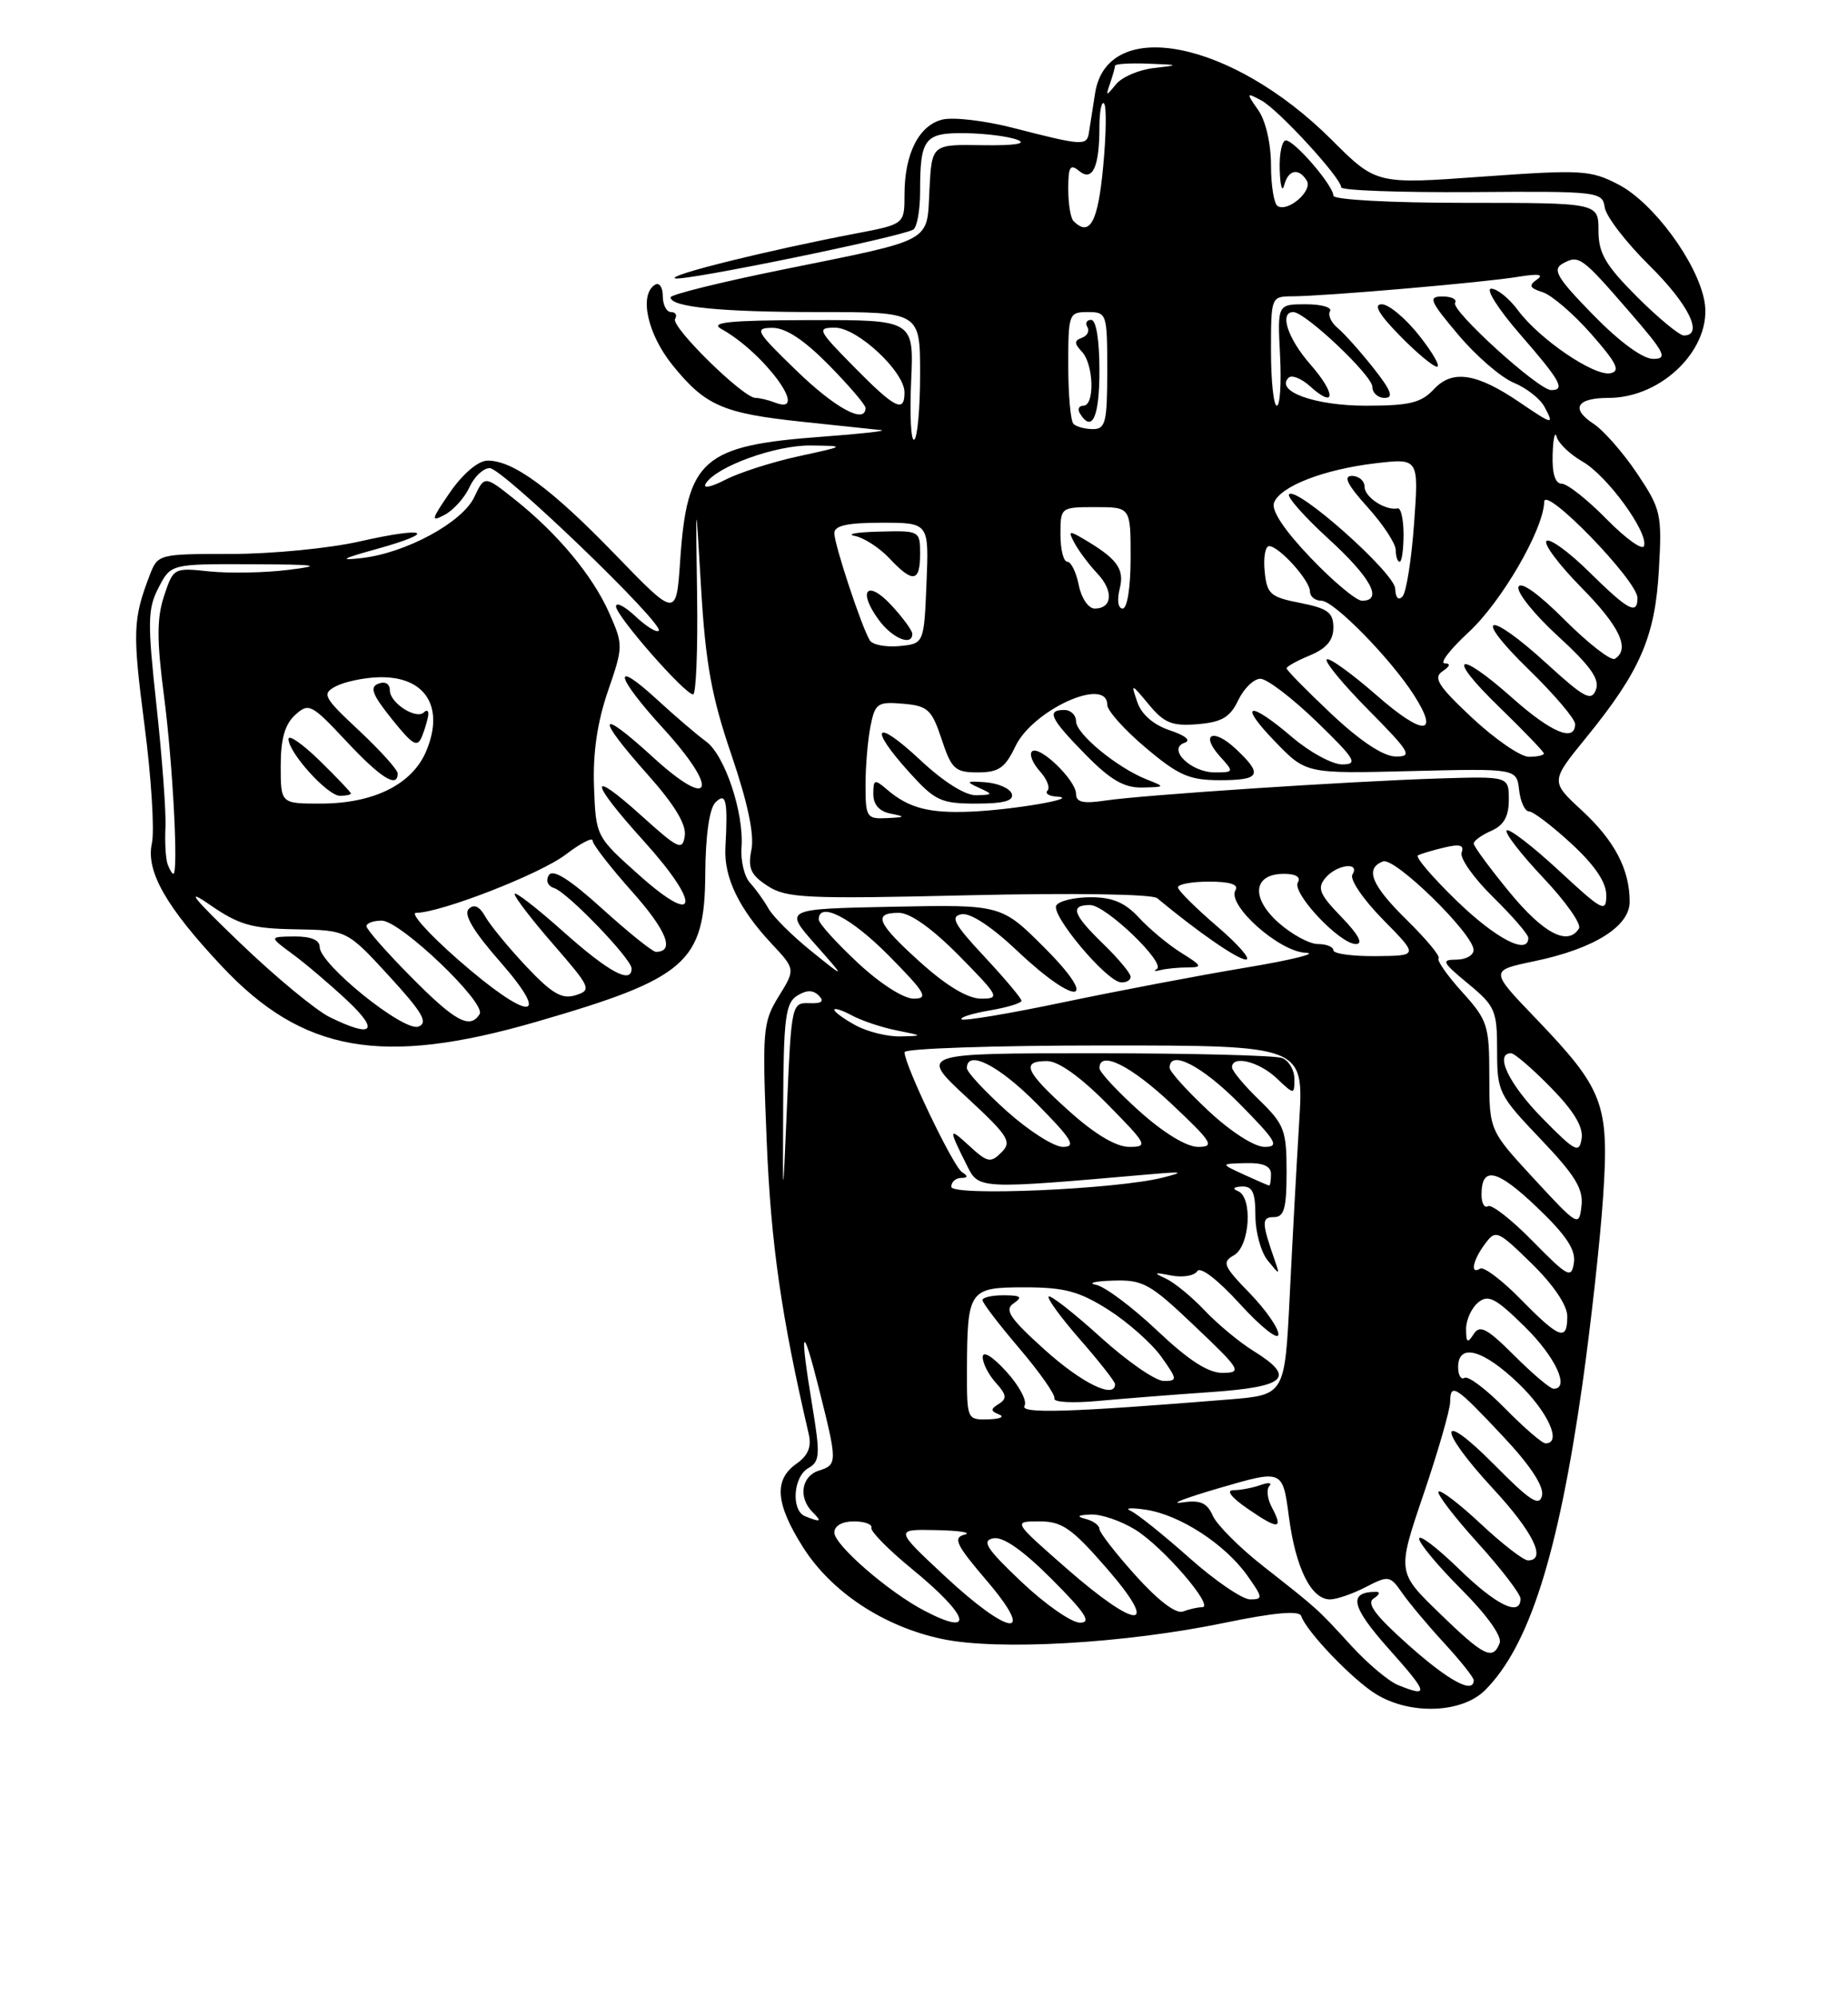 <?xml version="1.0" encoding="UTF-8" standalone="no"?>
<!DOCTYPE svg PUBLIC "-//W3C//DTD SVG 1.1//EN" "http://www.w3.org/Graphics/SVG/1.1/DTD/svg11.dtd" >
<svg xmlns="http://www.w3.org/2000/svg" xmlns:xlink="http://www.w3.org/1999/xlink" version="1.1" viewBox="0 0 237 256">
 <g >
 <path fill="currentColor"
d=" M 190.46 216.63 C 196.10 210.99 199.81 199.34 202.93 177.50 C 204.02 169.80 205.22 158.98 205.59 153.45 C 206.39 141.45 205.70 139.64 196.88 130.45 C 191.06 124.39 191.06 124.39 196.78 123.20 C 204.41 121.61 209.00 118.75 209.00 115.58 C 209.00 111.44 207.07 107.76 202.87 103.88 C 198.84 100.16 198.84 100.16 203.42 94.54 C 210.36 86.02 212.27 81.62 212.75 73.00 C 213.16 65.88 213.01 65.26 209.95 60.68 C 208.17 58.03 205.66 55.17 204.37 54.32 C 201.39 52.37 202.19 51.00 206.31 51.00 C 213.27 50.99 219.69 44.49 218.58 38.56 C 217.64 33.58 212.02 25.96 207.56 23.65 C 203.98 21.79 202.84 21.73 190.11 22.64 C 176.50 23.63 176.50 23.63 170.75 17.89 C 157.98 5.17 142.05 2.02 140.45 11.90 C 140.13 13.88 139.77 16.18 139.65 17.00 C 139.39 18.72 138.86 18.69 129.92 16.39 C 126.30 15.46 122.22 14.98 120.84 15.33 C 117.84 16.08 116.00 19.72 116.00 24.92 C 116.00 28.74 116.00 28.74 109.75 29.93 C 98.31 32.12 85.49 35.30 86.58 35.68 C 87.72 36.07 115.61 30.36 117.13 29.42 C 117.61 29.12 118.00 26.92 118.00 24.52 C 118.00 17.72 118.57 16.99 123.86 17.07 C 126.41 17.11 129.40 17.49 130.50 17.93 C 131.76 18.42 130.08 18.67 126.00 18.61 C 119.50 18.50 119.50 18.50 119.20 24.29 C 118.84 31.20 119.98 30.58 100.25 34.58 C 92.41 36.17 86.00 37.76 86.00 38.11 C 86.00 39.36 92.44 40.00 105.12 40.00 C 118.00 40.00 118.00 40.00 118.00 47.94 C 118.00 52.31 117.66 56.09 117.25 56.35 C 116.83 56.60 116.66 53.26 116.85 48.91 C 117.21 41.00 117.21 41.00 103.86 41.03 C 93.58 41.05 90.96 41.31 92.50 42.16 C 98.00 45.19 103.98 53.36 99.42 51.61 C 98.55 51.27 97.40 51.00 96.88 51.00 C 95.31 51.00 85.98 41.84 86.58 40.88 C 86.87 40.40 86.64 40.00 86.06 40.00 C 85.48 40.00 85.00 39.07 85.00 37.94 C 85.00 36.81 84.55 36.16 84.00 36.50 C 81.93 37.78 83.03 42.82 86.25 46.80 C 90.46 52.01 92.71 52.99 102.99 54.07 C 107.67 54.56 112.17 55.04 113.00 55.13 C 113.83 55.23 110.39 55.61 105.37 55.98 C 90.11 57.11 88.12 58.85 87.23 71.84 C 86.73 79.17 86.73 79.17 78.93 71.11 C 70.69 62.59 65.78 58.99 62.50 59.04 C 61.32 59.06 59.37 60.71 57.72 63.09 C 55.30 66.60 55.21 66.96 57.02 65.99 C 58.17 65.38 59.60 63.78 60.21 62.44 C 60.82 61.10 61.99 60.00 62.81 60.00 C 64.43 60.00 85.28 80.05 84.48 80.85 C 84.21 81.12 82.87 80.29 81.50 79.00 C 80.12 77.71 79.00 77.13 79.00 77.72 C 79.00 78.94 87.82 89.00 88.89 89.00 C 89.27 89.00 89.50 83.26 89.40 76.25 C 89.21 63.50 89.21 63.50 89.92 75.50 C 90.49 85.08 91.28 89.37 93.80 96.74 C 95.88 102.85 96.76 106.97 96.37 108.90 C 95.89 111.29 96.26 112.13 98.44 113.55 C 100.84 115.12 103.37 115.24 124.20 114.75 C 137.51 114.44 147.77 114.59 148.40 115.12 C 153.68 119.50 158.72 122.98 159.79 122.99 C 160.49 123.00 158.84 121.09 156.11 118.75 C 153.38 116.41 151.11 114.16 151.07 113.75 C 151.03 113.34 152.83 113.00 155.06 113.00 C 157.73 113.00 158.89 113.37 158.45 114.09 C 157.29 115.96 164.04 121.99 167.45 122.12 C 169.13 122.18 165.71 123.03 159.85 124.01 C 153.99 124.98 143.48 126.98 136.49 128.44 C 129.50 129.91 123.57 130.90 123.32 130.65 C 123.07 130.40 124.70 129.89 126.93 129.51 C 129.17 129.13 131.00 128.57 131.00 128.27 C 131.00 127.96 128.86 125.42 126.25 122.62 C 122.35 118.45 121.82 117.47 123.31 117.18 C 124.43 116.96 127.18 118.77 130.50 121.91 C 138.11 129.11 141.19 128.71 133.95 121.47 C 128.42 115.94 128.42 115.94 114.48 116.22 C 100.55 116.50 100.55 116.50 104.52 121.00 C 108.50 125.50 108.50 125.50 104.06 121.92 C 101.61 119.95 99.14 117.49 98.56 116.46 C 97.98 115.43 96.91 113.94 96.19 113.16 C 95.46 112.37 94.97 110.33 95.10 108.61 C 95.42 104.16 92.94 96.75 90.54 95.03 C 89.42 94.22 86.59 91.80 84.25 89.65 C 78.38 84.26 78.91 86.65 85.08 93.39 C 92.32 101.32 91.35 104.00 83.75 97.06 C 76.64 90.56 76.30 91.69 83.07 99.29 C 86.49 103.12 88.04 105.68 87.82 107.13 C 87.53 109.08 87.02 108.84 82.25 104.54 C 75.38 98.35 75.55 100.05 82.58 107.82 C 89.98 116.00 89.56 118.95 81.96 112.16 C 76.42 107.22 76.42 107.21 76.18 100.84 C 76.02 96.52 76.60 92.57 77.96 88.60 C 79.94 82.86 79.94 82.66 78.13 78.57 C 76.01 73.78 71.49 68.35 65.97 63.98 C 62.14 60.94 62.14 60.94 60.82 63.72 C 59.28 66.97 52.06 70.88 46.39 71.53 C 43.38 71.87 43.82 71.61 48.30 70.37 C 56.29 68.15 54.71 67.45 46.12 69.40 C 42.26 70.28 34.86 71.00 29.67 71.00 C 20.31 71.00 20.24 71.02 19.19 73.75 C 17.04 79.36 16.98 81.01 18.53 92.95 C 19.41 99.67 19.83 106.48 19.48 108.08 C 18.69 111.67 21.28 116.22 28.46 123.86 C 38.82 134.89 48.98 136.69 68.70 130.99 C 88.07 125.39 90.38 123.38 90.45 112.00 C 90.48 107.08 90.98 103.62 91.75 102.85 C 93.12 101.48 93.36 102.57 93.03 108.67 C 92.83 112.45 94.76 116.47 98.94 120.94 C 102.02 124.23 102.02 124.23 99.86 127.72 C 97.82 131.03 97.74 132.01 98.33 146.36 C 98.88 159.51 100.20 168.70 103.72 183.82 C 104.10 185.45 103.63 186.57 102.13 187.62 C 99.21 189.67 99.46 192.75 102.99 198.32 C 106.65 204.09 113.39 208.52 120.87 210.08 C 128.02 211.58 144.23 210.65 157.00 208.01 C 163.42 206.68 166.62 206.40 166.87 207.12 C 167.55 209.14 173.50 215.33 176.50 217.16 C 180.89 219.84 187.50 219.59 190.46 216.63 Z  M 145.00 125.20 C 145.00 124.75 143.43 122.87 141.50 121.00 C 137.57 117.19 137.17 116.00 139.80 116.00 C 141.82 116.00 149.65 123.53 148.34 124.22 C 147.88 124.47 148.10 124.52 148.83 124.34 C 149.56 124.15 151.14 124.00 152.33 124.00 C 154.26 123.99 154.17 123.79 151.50 122.13 C 149.85 121.10 147.41 119.08 146.08 117.63 C 144.28 115.68 142.67 115.00 139.88 115.00 C 137.81 115.00 135.83 115.47 135.47 116.05 C 134.73 117.25 141.87 125.76 143.75 125.91 C 144.44 125.96 145.00 125.64 145.00 125.20 Z  M 179.32 215.99 C 178.11 215.51 175.41 213.24 173.32 210.96 C 168.86 206.10 169.11 206.33 162.00 200.74 C 158.97 198.37 156.07 195.46 155.54 194.28 C 154.79 192.59 153.93 192.23 151.54 192.58 C 149.87 192.82 152.10 191.97 156.50 190.69 C 164.50 188.36 164.50 188.36 165.30 194.43 C 166.17 201.01 168.16 205.00 170.57 205.00 C 171.41 205.00 173.47 204.29 175.15 203.42 C 178.08 201.91 178.27 201.94 179.82 204.17 C 180.71 205.45 183.14 208.35 185.22 210.61 C 187.30 212.87 189.00 215.01 189.00 215.36 C 189.00 217.18 185.79 215.45 180.63 210.85 C 176.37 207.06 175.20 205.49 176.18 204.87 C 176.90 204.41 177.05 204.03 176.50 204.03 C 172.86 204.03 173.27 205.91 178.08 211.31 C 183.19 217.03 183.34 217.61 179.32 215.99 Z  M 163.12 193.22 C 162.54 192.14 162.39 190.91 162.79 190.47 C 163.18 190.04 162.68 189.98 161.67 190.34 C 160.66 190.70 159.10 191.00 158.20 191.00 C 157.19 191.00 157.89 191.92 160.03 193.39 C 163.94 196.09 164.63 196.05 163.12 193.22 Z  M 184.59 206.75 C 179.17 201.50 179.17 201.50 182.57 191.50 C 184.44 186.00 185.97 180.68 185.98 179.67 C 186.01 177.17 186.68 177.62 192.84 184.19 C 196.28 187.85 198.02 190.52 197.76 191.69 C 197.42 193.15 196.24 192.39 191.67 187.77 C 184.39 180.41 184.24 182.99 191.50 190.83 C 196.63 196.37 198.40 200.00 195.96 200.00 C 195.38 200.00 192.68 197.91 189.94 195.35 C 187.21 192.79 184.75 190.91 184.49 191.18 C 184.22 191.45 186.48 194.40 189.50 197.74 C 192.53 201.08 195.00 204.31 195.00 204.91 C 195.00 207.27 191.90 205.77 187.07 201.06 C 184.28 198.35 182.00 196.62 182.00 197.22 C 182.00 197.82 184.45 200.75 187.44 203.74 C 190.68 206.98 192.65 209.74 192.33 210.59 C 191.45 212.87 190.31 212.30 184.59 206.75 Z  M 118.55 206.45 C 113.95 204.05 107.00 198.02 107.00 196.43 C 107.00 195.57 108.00 195.00 109.50 195.00 C 110.88 195.00 111.89 195.37 111.75 195.82 C 111.61 196.26 113.94 198.63 116.92 201.07 C 124.32 207.12 125.16 209.90 118.55 206.45 Z  M 121.11 201.96 C 114.73 196.00 114.73 196.00 120.11 196.12 C 123.08 196.18 124.69 196.44 123.70 196.70 C 122.18 197.09 122.61 198.00 126.53 202.58 C 133.02 210.18 129.50 209.78 121.11 201.96 Z  M 131.00 202.75 C 126.50 198.49 125.85 197.47 127.39 197.17 C 128.64 196.92 131.17 198.69 134.88 202.40 C 139.23 206.76 140.04 208.00 138.49 207.98 C 137.40 207.97 134.03 205.62 131.00 202.75 Z  M 136.70 200.96 C 129.90 195.00 129.90 195.00 133.30 195.00 C 136.21 195.00 137.45 195.87 141.92 201.00 C 148.92 209.05 145.91 209.03 136.70 200.96 Z  M 145.64 201.94 C 143.09 199.11 141.00 196.42 141.00 195.97 C 141.00 195.51 140.21 194.94 139.25 194.69 C 138.00 194.36 138.19 194.20 139.88 194.12 C 141.19 194.05 143.76 194.93 145.59 196.06 C 149.16 198.26 155.83 206.00 154.17 206.00 C 153.61 206.00 152.51 206.25 151.72 206.55 C 150.83 206.90 148.52 205.15 145.64 201.94 Z  M 152.50 199.65 C 149.20 196.72 145.82 194.01 145.00 193.65 C 144.18 193.28 145.07 193.22 146.98 193.51 C 151.33 194.17 157.10 197.92 159.96 201.94 C 161.97 204.77 162.00 205.00 160.32 205.00 C 159.32 204.99 155.80 202.59 152.50 199.65 Z  M 103.25 194.34 C 101.43 193.60 101.72 189.26 103.67 188.17 C 105.15 187.33 105.21 186.48 104.17 180.17 C 102.51 170.13 102.84 169.29 105.03 178.00 C 107.41 187.47 107.41 187.73 105.00 188.50 C 102.77 189.21 102.36 191.96 104.20 193.80 C 105.46 195.06 105.29 195.16 103.25 194.34 Z  M 193.04 180.54 C 190.64 178.09 188.29 176.32 187.83 176.60 C 187.38 176.89 187.00 176.27 187.00 175.23 C 187.00 172.09 190.21 172.96 194.75 177.33 C 198.54 180.97 200.36 185.00 198.21 185.00 C 197.77 185.00 195.45 182.99 193.04 180.54 Z  M 124.01 175.75 C 124.04 165.29 124.24 165.00 131.42 165.00 C 136.52 165.00 138.41 165.51 142.15 167.88 C 144.65 169.47 147.69 172.17 148.92 173.88 C 151.02 176.83 151.03 177.00 149.24 177.00 C 148.19 177.00 144.54 174.47 141.13 171.38 C 137.71 168.28 134.72 165.95 134.49 166.18 C 134.25 166.41 136.07 168.90 138.53 171.71 C 140.99 174.52 143.00 177.09 143.00 177.41 C 143.00 179.37 138.74 177.29 134.00 173.02 C 129.47 168.94 128.77 167.88 130.00 167.05 C 131.19 166.24 130.93 166.03 128.75 166.02 C 127.24 166.01 126.00 166.29 126.00 166.64 C 126.00 167.00 128.14 169.79 130.75 172.85 C 133.36 175.92 135.38 178.80 135.23 179.26 C 135.09 179.73 137.56 179.86 140.73 179.57 C 143.90 179.28 150.44 178.76 155.25 178.43 C 165.01 177.75 166.25 176.56 160.75 173.15 C 158.96 172.05 156.15 169.71 154.50 167.97 C 152.85 166.22 150.60 164.38 149.50 163.87 C 147.85 163.11 147.97 163.05 150.19 163.48 C 151.67 163.77 153.18 163.52 153.54 162.93 C 153.94 162.29 156.19 164.03 159.06 167.18 C 161.73 170.10 163.93 171.84 163.95 171.04 C 163.98 170.24 162.31 167.85 160.25 165.73 C 156.89 162.27 156.68 161.77 158.25 160.89 C 160.30 159.73 160.69 153.44 158.75 152.66 C 158.00 152.36 158.20 152.13 159.25 152.08 C 160.62 152.02 161.00 152.82 161.00 155.81 C 161.00 157.90 161.71 160.49 162.58 161.56 C 164.14 163.47 164.15 163.47 163.47 161.50 C 161.79 156.67 161.78 156.00 163.38 156.00 C 164.69 156.00 165.00 154.87 165.00 150.20 C 165.00 144.88 164.71 144.11 161.50 141.00 C 159.57 139.13 158.00 137.25 158.00 136.80 C 158.00 135.22 161.42 136.04 163.69 138.17 C 165.99 140.34 166.00 140.34 166.00 138.28 C 166.00 137.14 165.29 135.94 164.42 135.61 C 163.55 135.27 152.72 135.00 140.36 135.00 C 117.89 135.00 117.89 135.00 123.92 140.59 C 129.35 145.61 129.81 146.34 128.43 147.71 C 127.05 149.09 126.63 149.01 124.31 146.87 C 121.63 144.41 121.61 144.59 123.99 149.35 C 125.54 152.45 125.36 152.44 147.50 150.51 C 151.73 150.14 151.98 150.21 149.14 150.93 C 143.25 152.44 122.00 153.36 122.00 152.11 C 122.00 151.50 122.56 150.99 123.25 150.98 C 124.15 150.97 124.18 150.76 123.37 150.23 C 122.23 149.50 116.00 136.49 116.00 134.86 C 116.00 134.39 127.52 134.00 141.61 134.00 C 167.22 134.00 167.22 134.00 166.62 143.75 C 166.29 149.11 165.74 159.19 165.40 166.14 C 164.77 178.79 164.77 178.79 157.64 179.37 C 137.23 181.03 130.74 181.23 131.39 180.18 C 131.76 179.58 130.71 177.61 129.06 175.80 C 127.31 173.87 126.05 173.09 126.03 173.92 C 126.01 174.70 126.77 176.19 127.71 177.23 C 129.09 178.75 129.16 179.28 128.10 179.94 C 127.01 180.61 127.01 180.85 128.14 181.30 C 128.89 181.60 128.26 181.88 126.75 181.92 C 124.03 182.00 124.00 181.92 124.01 175.75 Z  M 194.21 173.75 C 190.69 170.24 189.78 169.76 188.99 171.00 C 188.21 172.22 188.03 172.11 188.02 170.37 C 188.01 169.20 188.70 167.67 189.55 166.96 C 190.86 165.87 191.77 166.34 195.55 170.05 C 199.49 173.92 201.38 178.00 199.24 178.00 C 198.81 178.00 196.55 176.09 194.21 173.75 Z  M 148.41 170.55 C 145.24 167.55 141.71 164.91 140.57 164.68 C 139.43 164.46 140.40 164.21 142.72 164.14 C 146.59 164.01 147.48 164.50 153.22 169.97 C 159.09 175.54 159.33 175.93 156.84 175.97 C 154.96 175.99 152.48 174.39 148.41 170.55 Z  M 195.04 166.54 C 192.64 164.09 190.29 162.32 189.83 162.60 C 188.51 163.42 188.86 161.57 190.44 159.44 C 191.82 157.58 192.05 157.67 196.44 161.96 C 199.23 164.69 201.00 167.31 201.00 168.71 C 201.00 171.96 200.00 171.60 195.04 166.54 Z  M 196.58 159.10 C 193.88 156.34 191.29 154.32 190.83 154.60 C 190.37 154.89 190.00 154.22 190.00 153.12 C 190.00 149.40 191.99 149.85 197.10 154.73 C 200.84 158.29 202.10 160.18 201.85 161.84 C 201.53 163.92 201.10 163.69 196.58 159.10 Z  M 196.75 151.11 C 191.00 144.89 191.00 144.89 191.00 137.95 C 191.00 131.43 190.79 130.77 187.52 127.15 C 185.60 125.03 184.24 123.09 184.50 122.84 C 184.75 122.58 182.94 120.40 180.48 117.98 C 175.86 113.45 174.99 111.32 177.37 110.41 C 178.87 109.83 188.94 119.67 188.98 121.75 C 188.99 122.44 188.00 123.00 186.77 123.00 C 184.79 123.00 184.96 123.34 188.27 126.07 C 191.75 128.94 192.00 129.51 192.00 134.65 C 192.00 139.96 192.19 140.35 197.57 145.99 C 202.02 150.65 203.08 152.39 202.82 154.58 C 202.51 157.27 202.36 157.18 196.75 151.11 Z  M 100.44 141.61 C 100.49 130.54 100.74 128.56 102.22 127.63 C 103.44 126.87 104.26 126.86 105.01 127.61 C 105.75 128.35 105.39 128.64 103.78 128.58 C 101.55 128.50 101.49 128.76 100.94 141.50 C 100.38 154.50 100.38 154.50 100.44 141.61 Z  M 159.50 150.54 C 156.50 149.16 156.50 149.16 159.75 149.08 C 162.01 149.02 163.00 149.46 163.00 150.50 C 163.00 151.32 162.89 151.98 162.75 151.95 C 162.61 151.93 161.15 151.29 159.50 150.54 Z  M 197.75 143.27 C 193.51 138.95 191.62 135.00 193.79 135.00 C 194.23 135.00 196.52 136.97 198.88 139.38 C 201.82 142.37 203.07 144.44 202.84 145.93 C 202.53 147.89 202.03 147.63 197.75 143.27 Z  M 129.11 142.41 C 126.30 139.88 124.00 137.41 124.00 136.91 C 124.00 134.46 128.12 136.56 133.00 141.50 C 137.49 146.04 138.06 147.00 136.32 147.00 C 135.16 147.00 131.92 144.93 129.11 142.41 Z  M 137.11 142.41 C 131.46 137.33 130.88 136.00 134.28 136.00 C 135.73 136.00 138.57 138.02 142.00 141.50 C 147.14 146.71 147.29 147.00 144.82 147.00 C 143.13 147.00 140.42 145.38 137.11 142.41 Z  M 146.11 142.41 C 143.30 139.88 141.00 137.41 141.00 136.91 C 141.00 134.57 145.03 136.57 150.30 141.54 C 155.47 146.41 155.83 147.00 153.65 147.00 C 152.17 147.00 149.23 145.21 146.11 142.41 Z  M 154.96 142.36 C 152.23 139.81 150.00 137.34 150.00 136.86 C 150.00 134.46 154.16 136.60 159.00 141.50 C 163.71 146.27 164.13 147.00 162.17 147.00 C 160.87 147.00 157.83 145.05 154.96 142.36 Z  M 109.75 131.43 C 108.24 130.61 107.00 129.71 107.00 129.43 C 107.00 129.16 108.01 129.48 109.25 130.15 C 110.49 130.82 113.08 131.69 115.00 132.07 C 118.41 132.75 118.42 132.77 115.50 132.84 C 113.85 132.89 111.26 132.25 109.75 131.43 Z  M 42.27 130.36 C 40.49 129.48 35.31 125.20 30.77 120.84 C 24.71 115.03 23.67 113.72 26.90 115.96 C 30.65 118.55 32.28 119.02 37.90 119.11 C 44.50 119.23 44.50 119.23 49.89 125.09 C 54.19 129.78 54.95 131.08 53.66 131.58 C 51.80 132.29 41.00 123.60 41.00 121.38 C 41.00 120.48 39.86 120.01 37.75 120.03 C 34.50 120.06 34.50 120.06 37.50 122.27 C 39.15 123.48 42.30 126.15 44.50 128.21 C 48.75 132.19 47.81 133.09 42.27 130.36 Z  M 52.72 125.22 C 49.57 122.04 47.00 119.12 47.00 118.72 C 47.00 118.32 47.88 118.00 48.96 118.00 C 51.33 118.00 62.39 128.55 61.51 129.98 C 60.28 131.97 58.37 130.93 52.72 125.22 Z  M 58.70 122.96 C 54.96 119.68 52.56 117.00 53.36 117.00 C 56.49 117.00 69.28 112.03 72.55 109.53 C 74.45 108.08 76.00 107.28 76.00 107.75 C 76.00 108.22 78.28 111.16 81.07 114.29 C 85.52 119.29 86.59 122.00 84.11 122.00 C 83.69 122.00 80.60 119.52 77.24 116.48 C 73.05 112.69 70.91 111.34 70.39 112.17 C 69.96 112.87 70.25 113.57 71.07 113.83 C 72.77 114.36 81.00 122.90 81.00 124.14 C 81.00 126.19 78.08 124.61 72.25 119.42 C 68.81 116.35 66.00 114.18 66.00 114.59 C 66.00 115.01 68.25 117.94 71.01 121.10 C 75.76 126.57 75.91 126.90 73.82 127.56 C 72.07 128.11 70.80 127.37 67.50 123.88 C 65.23 121.47 62.87 118.60 62.25 117.50 C 61.49 116.15 60.79 115.83 60.11 116.51 C 59.42 117.19 60.72 119.38 64.13 123.26 C 71.00 131.10 67.78 130.92 58.70 122.96 Z  M 109.96 123.36 C 107.23 120.81 105.00 118.34 105.00 117.86 C 105.00 115.46 109.16 117.60 114.00 122.50 C 118.71 127.27 119.13 128.00 117.17 128.00 C 115.87 128.00 112.83 126.05 109.96 123.36 Z  M 118.11 123.41 C 112.46 118.33 111.88 117.00 115.28 117.00 C 116.73 117.00 119.57 119.02 123.00 122.50 C 128.14 127.71 128.29 128.00 125.82 128.00 C 124.13 128.00 121.42 126.38 118.11 123.41 Z  M 171.00 121.80 C 171.00 121.36 170.11 121.00 169.02 121.00 C 167.92 121.00 165.65 119.76 163.95 118.25 C 160.37 115.05 160.72 112.00 164.67 112.00 C 166.18 112.00 166.86 112.42 166.45 113.09 C 165.62 114.42 171.81 121.00 173.89 121.00 C 174.87 121.00 174.22 119.79 172.04 117.54 C 169.22 114.63 168.89 113.84 169.97 112.54 C 171.41 110.80 174.49 110.41 173.44 112.10 C 173.07 112.70 174.83 115.29 177.35 117.85 C 181.93 122.50 181.93 122.50 176.46 122.55 C 173.46 122.58 171.00 122.24 171.00 121.80 Z  M 186.84 115.48 C 183.73 112.47 181.48 109.84 181.84 109.64 C 182.20 109.44 183.73 108.98 185.22 108.63 C 187.22 108.15 187.81 108.32 187.45 109.26 C 187.18 109.97 188.99 112.54 191.48 114.98 C 193.97 117.42 196.00 119.77 196.00 120.21 C 196.00 122.48 191.86 120.34 186.84 115.48 Z  M 193.62 114.39 C 191.08 111.30 189.00 108.48 189.00 108.12 C 189.00 107.77 190.01 107.03 191.25 106.49 C 192.86 105.78 193.50 104.65 193.50 102.50 C 193.50 99.50 193.50 99.50 184.50 99.78 C 172.87 100.15 146.58 101.89 141.75 102.61 C 138.92 103.04 138.00 102.83 138.00 101.76 C 138.00 99.99 133.24 95.42 132.34 96.32 C 131.98 96.69 132.43 97.81 133.34 98.83 C 134.26 99.84 134.70 100.96 134.34 101.33 C 133.97 101.70 134.53 102.05 135.58 102.11 C 138.66 102.30 129.97 103.80 124.50 104.03 C 119.13 104.26 116.52 103.57 113.75 101.19 C 112.16 99.83 112.00 99.88 112.00 101.78 C 112.00 103.14 112.77 104.01 114.25 104.29 C 116.18 104.67 116.11 104.75 113.75 104.86 C 111.15 104.99 111.00 104.76 111.00 100.62 C 111.00 98.22 111.29 94.82 111.64 93.07 C 112.22 90.14 112.55 89.92 115.81 90.20 C 118.99 90.47 119.49 90.93 120.76 94.75 C 122.03 98.58 122.48 99.00 125.40 99.00 C 128.08 99.00 128.90 98.43 130.22 95.66 C 132.46 90.97 142.00 86.66 142.00 90.34 C 142.00 91.08 144.22 93.56 146.93 95.84 C 151.14 99.39 152.53 100.00 156.43 100.00 C 161.65 100.00 162.01 99.30 158.50 96.00 C 155.56 93.24 153.86 94.08 156.49 96.99 C 158.27 98.95 158.25 99.00 155.78 99.00 C 152.71 99.00 149.64 95.96 151.93 95.20 C 152.79 94.91 152.03 94.27 150.03 93.61 C 147.94 92.91 146.39 91.57 145.86 90.00 C 145.02 87.54 145.04 87.55 147.35 90.32 C 149.31 92.68 150.32 93.09 153.59 92.82 C 156.70 92.56 157.75 91.94 158.80 89.75 C 159.52 88.24 160.80 87.00 161.64 87.00 C 162.49 87.00 165.72 89.47 168.84 92.48 C 173.81 97.30 174.22 97.96 172.16 97.98 C 170.87 97.99 167.98 96.42 165.73 94.50 C 160.13 89.71 158.71 90.09 163.55 95.08 C 167.50 99.17 167.50 99.17 181.00 98.83 C 194.50 98.50 194.50 98.50 194.82 101.25 C 194.99 102.76 195.56 104.00 196.09 104.00 C 196.61 104.00 199.06 105.86 201.52 108.13 C 204.51 110.88 206.00 113.08 206.00 114.74 C 206.00 117.03 205.54 116.79 199.89 111.55 C 196.52 108.44 193.53 106.14 193.23 106.44 C 192.93 106.73 195.04 109.46 197.90 112.49 C 200.77 115.52 202.84 118.45 202.50 119.00 C 201.09 121.29 197.97 119.67 193.62 114.39 Z  M 129.76 101.75 C 129.53 101.06 128.03 100.40 126.42 100.27 C 123.95 100.08 123.81 100.18 125.50 100.95 C 127.40 101.82 127.39 101.86 125.21 101.93 C 123.80 101.97 121.01 100.22 117.96 97.36 C 112.21 91.99 111.30 93.11 116.62 99.00 C 119.91 102.64 120.67 103.00 125.20 103.00 C 128.73 103.00 130.05 102.64 129.76 101.75 Z  M 147.03 99.89 C 143.23 98.37 138.00 94.06 138.00 92.45 C 138.00 91.65 137.32 91.00 136.50 91.00 C 134.16 91.00 134.68 92.10 139.21 96.71 C 142.40 99.96 144.15 100.98 146.46 100.94 C 149.47 100.87 149.48 100.86 147.03 99.89 Z  M 21.49 110.75 C 21.25 110.06 21.12 107.92 21.22 106.00 C 21.31 104.08 20.79 97.07 20.07 90.44 C 18.90 79.72 18.93 78.03 20.33 75.33 C 21.91 72.28 21.91 72.28 32.20 72.32 C 40.71 72.35 41.54 72.48 37.00 73.04 C 33.98 73.42 29.42 73.50 26.87 73.24 C 22.28 72.75 22.23 72.79 21.04 76.39 C 20.10 79.23 20.10 82.07 21.04 89.27 C 22.16 97.85 22.90 112.00 22.23 112.00 C 22.07 112.00 21.74 111.44 21.49 110.75 Z  M 36.00 98.15 C 36.00 94.71 36.54 92.83 37.85 91.64 C 39.60 90.05 39.94 90.23 44.39 94.98 C 48.82 99.72 51.00 101.09 51.00 99.14 C 51.00 98.66 48.77 96.19 46.05 93.64 C 41.48 89.37 41.25 88.94 43.04 87.98 C 44.11 87.41 46.54 86.88 48.44 86.81 C 54.48 86.58 57.07 90.51 54.67 96.25 C 52.88 100.54 47.93 103.00 41.10 103.00 C 36.00 103.00 36.00 103.00 36.00 98.15 Z  M 45.00 101.70 C 45.00 101.54 43.20 99.65 41.00 97.50 C 38.80 95.35 37.00 94.10 37.00 94.72 C 37.00 96.47 42.01 102.00 43.59 102.00 C 44.37 102.00 45.00 101.87 45.00 101.70 Z  M 54.93 91.58 C 54.97 91.08 54.72 90.95 54.37 91.30 C 53.39 92.28 50.00 90.10 50.00 88.50 C 50.00 87.65 49.40 87.29 48.53 87.63 C 47.37 88.07 47.74 89.03 50.25 92.16 C 53.00 95.58 53.53 95.87 54.15 94.31 C 54.54 93.31 54.89 92.09 54.93 91.58 Z  M 170.75 91.51 C 167.59 88.53 165.00 85.90 165.00 85.66 C 165.00 85.43 166.35 84.68 168.00 84.00 C 170.11 83.12 171.00 82.07 171.00 80.44 C 171.00 78.51 170.29 77.98 166.75 77.28 C 162.90 76.53 162.47 76.14 162.19 73.22 C 162.01 71.45 162.27 70.00 162.76 70.00 C 164.03 70.00 168.00 74.40 168.00 75.81 C 168.00 76.47 168.67 77.00 169.48 77.00 C 171.07 77.00 178.34 84.41 181.34 89.10 C 184.68 94.32 182.50 94.33 176.55 89.12 C 173.32 86.30 170.44 84.23 170.15 84.52 C 169.85 84.81 172.27 87.74 175.53 91.03 C 180.86 96.42 181.20 97.00 178.97 96.96 C 177.39 96.94 174.44 94.98 170.75 91.51 Z  M 188.82 92.03 C 184.44 87.93 183.76 86.87 185.00 86.04 C 185.97 85.39 186.07 85.03 185.27 85.02 C 184.60 85.01 185.98 83.22 188.34 81.04 C 192.57 77.14 197.96 67.86 198.04 64.31 C 198.10 62.17 210.00 74.44 210.00 76.64 C 210.00 78.88 208.81 78.24 203.81 73.31 C 201.19 70.73 198.72 68.94 198.33 69.34 C 197.94 69.73 199.95 72.41 202.81 75.31 C 207.73 80.29 209.10 83.20 207.10 84.44 C 206.61 84.74 203.73 82.51 200.69 79.48 C 197.32 76.10 195.01 74.45 194.74 75.23 C 194.50 75.93 196.79 78.78 199.83 81.56 C 203.97 85.35 205.19 87.07 204.67 88.40 C 204.09 89.94 203.20 89.47 198.41 85.10 C 190.71 78.06 188.69 78.66 196.04 85.80 C 199.32 88.99 202.00 92.14 202.00 92.80 C 202.00 95.17 198.98 93.92 194.00 89.50 C 186.77 83.08 185.38 83.96 192.25 90.60 C 195.41 93.67 198.00 96.36 198.00 96.58 C 198.00 96.81 197.13 97.00 196.07 97.00 C 195.01 97.00 191.75 94.76 188.82 92.03 Z  M 111.55 82.08 C 110.51 80.39 107.00 69.80 107.00 68.34 C 107.00 67.37 108.66 67.00 113.07 67.00 C 119.14 67.00 119.14 67.00 118.82 74.75 C 118.50 82.50 118.50 82.50 115.34 82.81 C 113.61 82.97 111.90 82.65 111.55 82.08 Z  M 117.00 81.24 C 117.00 80.82 115.79 79.17 114.31 77.57 C 111.21 74.23 109.94 75.68 112.68 79.43 C 114.40 81.80 117.00 82.89 117.00 81.24 Z  M 118.00 71.00 C 118.00 68.03 117.95 68.00 112.75 68.14 C 109.86 68.21 108.46 68.46 109.63 68.69 C 110.79 68.92 112.79 70.21 114.05 71.55 C 117.07 74.77 118.00 74.64 118.00 71.00 Z  M 138.35 75.00 C 138.02 73.35 137.36 72.00 136.88 72.00 C 136.39 72.00 136.00 70.42 136.00 68.50 C 136.00 65.02 136.02 65.00 140.50 65.00 C 145.00 65.00 145.00 65.00 145.00 71.50 C 145.00 75.25 144.57 78.00 143.98 78.00 C 143.39 78.00 143.23 76.93 143.60 75.45 C 144.25 72.88 143.25 71.56 138.67 68.91 C 137.09 67.99 136.98 68.09 137.84 69.67 C 138.39 70.68 139.70 72.41 140.74 73.52 C 142.84 75.74 142.66 78.00 140.39 78.00 C 139.59 78.00 138.68 76.67 138.35 75.00 Z  M 168.07 71.48 C 164.70 67.95 163.01 65.41 163.39 64.43 C 164.19 62.33 169.78 60.16 176.41 59.38 C 181.96 58.73 181.96 58.73 181.35 67.11 C 181.02 71.73 180.35 75.93 179.87 76.45 C 179.35 77.02 178.97 76.62 178.93 75.45 C 178.86 73.43 166.35 62.31 165.32 63.35 C 165.00 63.66 167.28 66.23 170.37 69.06 C 175.82 74.03 177.42 77.00 174.67 77.00 C 173.94 77.00 170.97 74.52 168.07 71.48 Z  M 180.00 68.50 C 180.00 66.58 179.66 65.07 179.25 65.16 C 177.70 65.49 175.00 63.73 175.00 62.39 C 175.00 61.63 174.27 61.00 173.38 61.00 C 172.23 61.00 172.80 62.14 175.38 65.00 C 177.37 67.20 179.00 69.68 179.00 70.50 C 179.00 71.33 179.22 72.00 179.50 72.00 C 179.78 72.00 180.00 70.42 180.00 68.50 Z  M 206.03 66.53 C 203.59 64.04 201.00 62.00 200.29 62.00 C 199.45 62.00 199.04 60.71 199.12 58.25 C 199.18 56.19 199.42 55.17 199.64 56.00 C 199.87 56.83 201.36 58.25 202.95 59.16 C 206.12 60.97 211.42 68.25 210.84 69.98 C 210.64 70.58 208.48 69.02 206.03 66.53 Z  M 90.51 61.98 C 91.87 59.79 99.46 57.04 104.00 57.10 C 108.50 57.16 108.50 57.16 102.37 58.49 C 99.00 59.23 94.78 60.58 93.01 61.50 C 91.16 62.45 90.09 62.66 90.51 61.98 Z  M 137.67 54.33 C 137.30 53.97 137.00 50.59 137.00 46.83 C 137.00 40.21 137.08 40.00 139.50 40.00 C 141.94 40.00 142.00 40.17 142.00 47.50 C 142.00 54.11 141.78 55.00 140.17 55.00 C 139.16 55.00 138.03 54.70 137.67 54.33 Z  M 141.00 47.50 C 141.00 43.59 140.58 41.00 139.94 41.00 C 139.36 41.00 139.14 41.41 139.45 41.91 C 139.76 42.42 139.45 43.04 138.76 43.29 C 137.75 43.66 137.75 44.01 138.75 45.08 C 140.27 46.69 140.42 52.00 138.94 52.00 C 138.36 52.00 138.16 52.45 138.50 53.00 C 140.06 55.53 141.00 53.46 141.00 47.50 Z  M 194.86 51.55 C 189.37 47.82 186.26 47.34 183.90 49.88 C 182.26 51.64 180.77 52.00 175.15 52.00 C 168.62 52.00 163.51 50.15 165.25 48.42 C 165.65 48.01 166.89 48.50 168.00 49.50 C 171.31 52.50 171.36 50.48 168.06 46.72 C 165.14 43.39 164.03 40.00 165.86 40.00 C 167.40 40.00 176.00 48.13 176.00 49.58 C 176.00 50.36 176.71 51.00 177.58 51.00 C 178.78 51.00 178.41 50.05 176.12 47.15 C 174.45 45.04 172.39 42.74 171.55 42.04 C 170.71 41.34 170.27 40.37 170.57 39.89 C 170.87 39.40 169.48 39.00 167.47 39.00 C 163.83 39.00 163.83 39.00 164.16 45.50 C 164.35 49.08 164.16 52.00 163.75 52.00 C 163.34 52.00 163.00 48.85 163.00 45.00 C 163.00 38.03 163.01 38.00 165.75 37.98 C 169.98 37.96 190.39 36.20 194.68 35.48 C 197.26 35.06 198.05 35.16 197.12 35.82 C 196.01 36.59 196.15 36.91 197.83 37.45 C 198.99 37.81 201.79 40.22 204.07 42.81 C 207.34 46.53 207.86 47.57 206.53 47.84 C 204.45 48.26 197.40 43.46 194.67 39.76 C 193.54 38.24 192.00 37.00 191.24 37.00 C 190.48 37.00 192.14 39.62 194.93 42.83 C 200.13 48.80 200.80 50.00 198.93 50.00 C 197.31 50.00 186.03 39.76 186.61 38.82 C 186.89 38.37 186.16 38.00 185.00 38.00 C 183.12 38.00 183.34 38.55 187.02 42.91 C 189.30 45.62 192.50 48.38 194.12 49.05 C 195.75 49.72 197.53 51.11 198.07 52.14 C 199.35 54.52 199.19 54.49 194.86 51.55 Z  M 182.00 43.00 C 180.26 40.80 178.10 39.00 177.21 39.00 C 176.10 39.00 176.82 40.26 179.50 43.00 C 181.65 45.20 183.80 47.00 184.29 47.00 C 184.77 47.00 183.74 45.20 182.00 43.00 Z  M 102.16 47.52 C 96.93 42.46 96.69 42.04 99.04 42.02 C 100.76 42.01 103.09 43.54 106.29 46.78 C 108.88 49.42 111.00 51.89 111.00 52.28 C 111.00 54.42 107.15 52.35 102.16 47.52 Z  M 109.50 47.00 C 104.87 42.30 104.72 42.00 107.09 42.00 C 109.96 42.00 116.00 47.63 116.00 50.30 C 116.00 52.98 114.78 52.36 109.50 47.00 Z  M 204.31 40.35 C 199.68 35.61 199.05 34.55 200.40 33.79 C 202.49 32.63 202.82 32.87 209.00 40.00 C 213.55 45.25 213.92 46.00 212.01 46.00 C 210.67 46.00 207.69 43.81 204.31 40.35 Z  M 209.95 38.05 C 205.88 33.97 205.00 32.47 205.00 29.55 C 205.00 26.00 205.00 26.00 188.00 26.00 C 178.28 26.00 171.00 25.60 171.00 25.08 C 171.00 23.79 166.02 18.00 164.91 18.00 C 164.41 18.00 164.05 19.69 164.12 21.75 C 164.18 23.81 164.44 24.71 164.69 23.75 C 165.21 21.74 166.55 21.47 167.59 23.15 C 168.39 24.44 165.18 27.23 163.85 26.41 C 163.38 26.12 163.00 23.76 163.00 21.16 C 163.00 18.42 162.32 15.47 161.37 14.12 C 159.80 11.88 159.82 11.83 161.77 12.88 C 163.94 14.04 172.00 22.80 172.00 24.01 C 172.00 24.41 179.54 24.68 188.75 24.62 C 205.00 24.50 205.51 24.56 205.80 26.58 C 205.96 27.73 208.55 31.09 211.55 34.05 C 216.56 38.99 218.53 43.00 215.95 43.00 C 215.38 43.00 212.68 40.77 209.95 38.05 Z  M 137.67 28.33 C 137.30 27.97 137.00 26.11 137.00 24.21 C 137.00 21.38 137.25 20.96 138.38 21.90 C 140.11 23.34 141.00 21.42 141.00 16.25 C 141.00 14.28 141.27 12.93 141.59 13.26 C 141.92 13.58 141.87 17.26 141.47 21.43 C 140.81 28.50 139.75 30.42 137.67 28.33 Z  M 142.37 10.67 C 142.71 9.66 143.00 8.65 143.00 8.42 C 143.00 8.19 144.91 8.07 147.25 8.16 C 151.27 8.31 151.31 8.34 148.00 8.72 C 146.07 8.93 143.88 9.87 143.12 10.81 C 141.83 12.38 141.78 12.37 142.37 10.67 Z "/>
</g>
</svg>